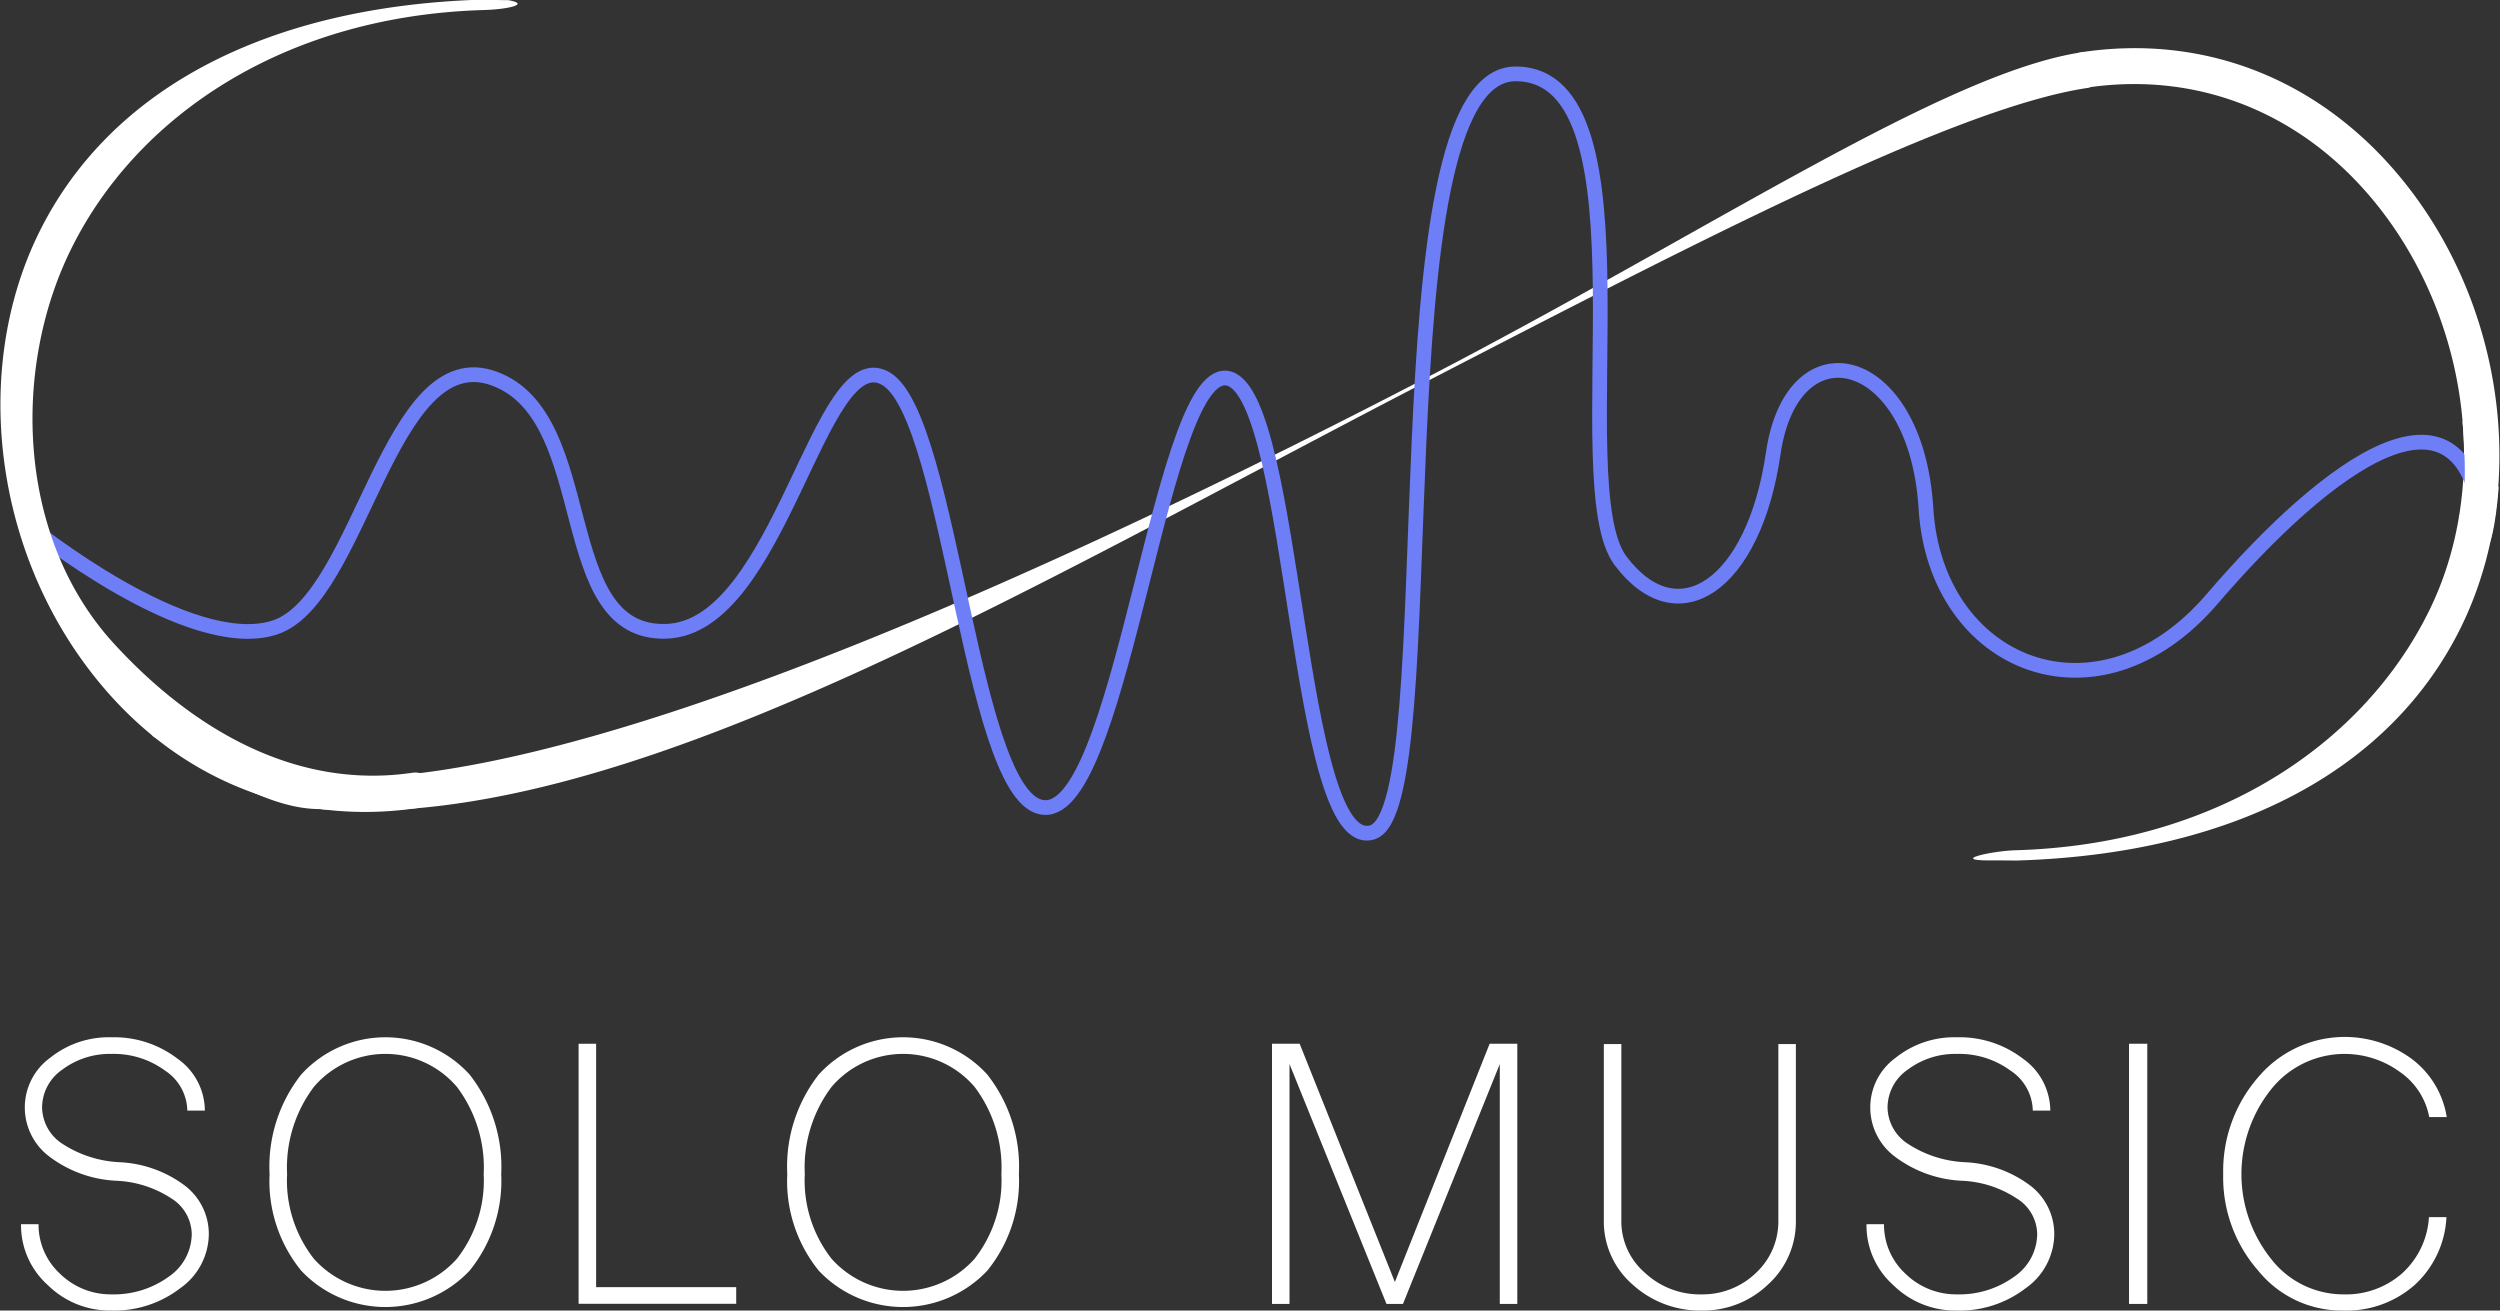 <svg id="Laag_12" data-name="Laag 12" xmlns="http://www.w3.org/2000/svg" viewBox="0 0 169.89 89.06"><rect x="0" y="0" width="169.89" height="89.06" fill="#333333" stroke="none"/><defs><style>.cls-1{fill:#fff;}.cls-2{fill:none;stroke:#6d7ef7;stroke-linecap:round;stroke-miterlimit:10;}</style></defs><path class="cls-1" d="M428.33,356.35c.51,5.62,7,7.51,9.5,11,9.29,12.59,52.55-6.75,84.07-23.09,19.54-10.13,35.3-20.77,44.66-22.18a1.23,1.23,0,0,1,.36,2.43c-9,1.35-26.47,10.43-45,20-28,14.49-54.84,30.63-75.15,29-3.92,0-8.5-3.4-11.27-4.92l-8-10.86" transform="translate(-425.08 -318.53)"/><path class="cls-1" d="M560.26,377c-2.65,0,.14-.64,1.78-.69,13.76-.39,23.74-7.34,28.13-16.31,4-8.16,2.82-18.89-2.9-26.69-5-6.81-12.42-10-20.35-8.83a1.25,1.25,0,0,1-1.4-1,1.23,1.23,0,0,1,1-1.4c8.87-1.34,17.14,2.23,22.69,9.8,6.25,8.53,7.51,20.27,3.13,29.23-4.81,9.83-15.57,15.48-30.29,15.9C561.49,377,560.88,377,560.26,377Z" transform="translate(-425.08 -318.53)"/><path class="cls-2" d="M593.83,355.08c-.86-12.33-10.63-4.94-18.41,4.14s-18.81,4.54-19.46-6.14-9.08-12.67-10.38-3.73-6.48,12.47-10.38,7.28,2.6-33.08-7.13-33.08-4.54,49.94-9.73,51.54-5.19-29.49-9.73-30.83-7.14,28.58-12.33,29.14-6.48-26.5-11-29.14-7.14,16.91-14.92,17.17-4.54-14.53-11.68-17.17-9.08,15-14.92,16.91-16.69-6.89-16.69-6.89" transform="translate(-425.08 -318.53)"/><path class="cls-1" d="M428.33,405.86a5.45,5.45,0,0,1-1.82-4.14h1.19a4.53,4.53,0,0,0,1.46,3.37,4.93,4.93,0,0,0,3.52,1.4,6.34,6.34,0,0,0,3.85-1.19,3.55,3.55,0,0,0,1.58-2.9,2.91,2.91,0,0,0-1.4-2.44,7.4,7.4,0,0,0-3.7-1.19,8.16,8.16,0,0,1-4.53-1.61,4.17,4.17,0,0,1,0-6.74,6.37,6.37,0,0,1,4.17-1.4,7.07,7.07,0,0,1,4.5,1.46A4.33,4.33,0,0,1,439,394h-1.19a3.33,3.33,0,0,0-1.52-2.72,5.89,5.89,0,0,0-3.64-1.13,5.38,5.38,0,0,0-3.34,1.07,3.14,3.14,0,0,0-1.37,2.57,3,3,0,0,0,1.43,2.5,7.76,7.76,0,0,0,3.85,1.22,8,8,0,0,1,4.41,1.58,4.14,4.14,0,0,1,1.64,3.31,4.54,4.54,0,0,1-1.94,3.67,7.36,7.36,0,0,1-4.68,1.52A6,6,0,0,1,428.33,405.86Z" transform="translate(-425.08 -318.53)"/><path class="cls-1" d="M445.55,404.88a9.62,9.62,0,0,1-2.15-6.56,10.09,10.09,0,0,1,2.15-6.77,7.73,7.73,0,0,1,11.44,0,10.14,10.14,0,0,1,2.15,6.77,9.67,9.67,0,0,1-2.15,6.56,7.86,7.86,0,0,1-11.44,0Zm10.58-.81a8.62,8.62,0,0,0,1.82-5.75,9.11,9.11,0,0,0-1.82-5.93,6.39,6.39,0,0,0-9.72,0,9.11,9.11,0,0,0-1.82,5.93,8.62,8.62,0,0,0,1.82,5.75,6.51,6.51,0,0,0,9.72,0Z" transform="translate(-425.08 -318.53)"/><path class="cls-1" d="M464.4,389.46h1.19V406h9.52v1.13H464.4Z" transform="translate(-425.08 -318.53)"/><path class="cls-1" d="M480.72,404.88a9.67,9.67,0,0,1-2.14-6.56,10.14,10.14,0,0,1,2.14-6.77,7.74,7.74,0,0,1,11.45,0,10.14,10.14,0,0,1,2.15,6.77,9.67,9.67,0,0,1-2.15,6.56,7.87,7.87,0,0,1-11.45,0Zm10.59-.81a8.62,8.62,0,0,0,1.82-5.75,9.11,9.11,0,0,0-1.82-5.93,6.39,6.39,0,0,0-9.72,0,9.11,9.11,0,0,0-1.82,5.93,8.62,8.62,0,0,0,1.82,5.75,6.51,6.51,0,0,0,9.72,0Z" transform="translate(-425.08 -318.53)"/><path class="cls-1" d="M511.52,407.14V389.46h1.88l6.47,16.19,6.44-16.19h1.88v17.68H527v-16.3l-6.58,16.3H519.3l-6.59-16.3v16.3Z" transform="translate(-425.08 -318.53)"/><path class="cls-1" d="M536,405.8a5.66,5.66,0,0,1-1.93-4.32v-12h1.19v12a4.61,4.61,0,0,0,1.61,3.55,5.46,5.46,0,0,0,3.84,1.46,5.22,5.22,0,0,0,3.7-1.46,4.77,4.77,0,0,0,1.52-3.55v-12h1.19v12a5.74,5.74,0,0,1-1.87,4.32,6.38,6.38,0,0,1-4.54,1.79A6.8,6.8,0,0,1,536,405.8Z" transform="translate(-425.08 -318.53)"/><path class="cls-1" d="M553.74,405.86a5.42,5.42,0,0,1-1.82-4.14h1.19a4.53,4.53,0,0,0,1.46,3.37,4.93,4.93,0,0,0,3.52,1.4,6.34,6.34,0,0,0,3.85-1.19,3.55,3.55,0,0,0,1.58-2.9,2.89,2.89,0,0,0-1.41-2.44,7.32,7.32,0,0,0-3.69-1.19,8.16,8.16,0,0,1-4.53-1.61,4.17,4.17,0,0,1,0-6.74,6.37,6.37,0,0,1,4.17-1.4,7.07,7.07,0,0,1,4.5,1.46,4.35,4.35,0,0,1,1.85,3.52h-1.19a3.33,3.33,0,0,0-1.52-2.72,5.89,5.89,0,0,0-3.64-1.13,5.36,5.36,0,0,0-3.34,1.07,3.14,3.14,0,0,0-1.37,2.57,3,3,0,0,0,1.43,2.5,7.73,7.73,0,0,0,3.85,1.22,8,8,0,0,1,4.41,1.58,4.14,4.14,0,0,1,1.64,3.31,4.54,4.54,0,0,1-1.94,3.67,7.36,7.36,0,0,1-4.68,1.52A6,6,0,0,1,553.74,405.86Z" transform="translate(-425.08 -318.53)"/><path class="cls-1" d="M569.76,407.14V389.46H571v17.68Z" transform="translate(-425.08 -318.53)"/><path class="cls-1" d="M578.54,404.88a9.6,9.6,0,0,1-2.38-6.56,9.71,9.71,0,0,1,2.38-6.59A7.69,7.69,0,0,1,589,390.51a6.14,6.14,0,0,1,2.35,3.93h-1.19a4.79,4.79,0,0,0-2-3.07,6.38,6.38,0,0,0-8.73,1.17,9.24,9.24,0,0,0,0,11.56,6.21,6.21,0,0,0,4.89,2.39,5.77,5.77,0,0,0,4-1.43,5.58,5.58,0,0,0,1.82-3.82h1.19a6.66,6.66,0,0,1-2.17,4.62,7,7,0,0,1-4.86,1.73A7.31,7.31,0,0,1,578.54,404.88Z" transform="translate(-425.08 -318.53)"/><path class="cls-1" d="M459.62,318.54c1.53.27,0,.62-1.62.67-13.76.39-23.73,7.34-28.12,16.31-4,8.16-3.62,19.54,2.9,26.7,5.37,5.88,12.42,10,20.35,8.82a1.24,1.24,0,0,1,1.39,1,1.21,1.21,0,0,1-1,1.39c-8.87,1.34-17.14-2.23-22.69-9.8-6.25-8.52-7.51-20.27-3.13-29.23,4.81-9.83,15.56-15.48,30.29-15.9C458.56,318.52,459,318.54,459.62,318.54Z" transform="translate(-425.08 -318.53)"/><path class="cls-1" d="M592.42,347.14s.49,5.35-.25,6.51l1.27,2.53s1,1.1,1.44-4.52Z" transform="translate(-425.08 -318.53)"/></svg>